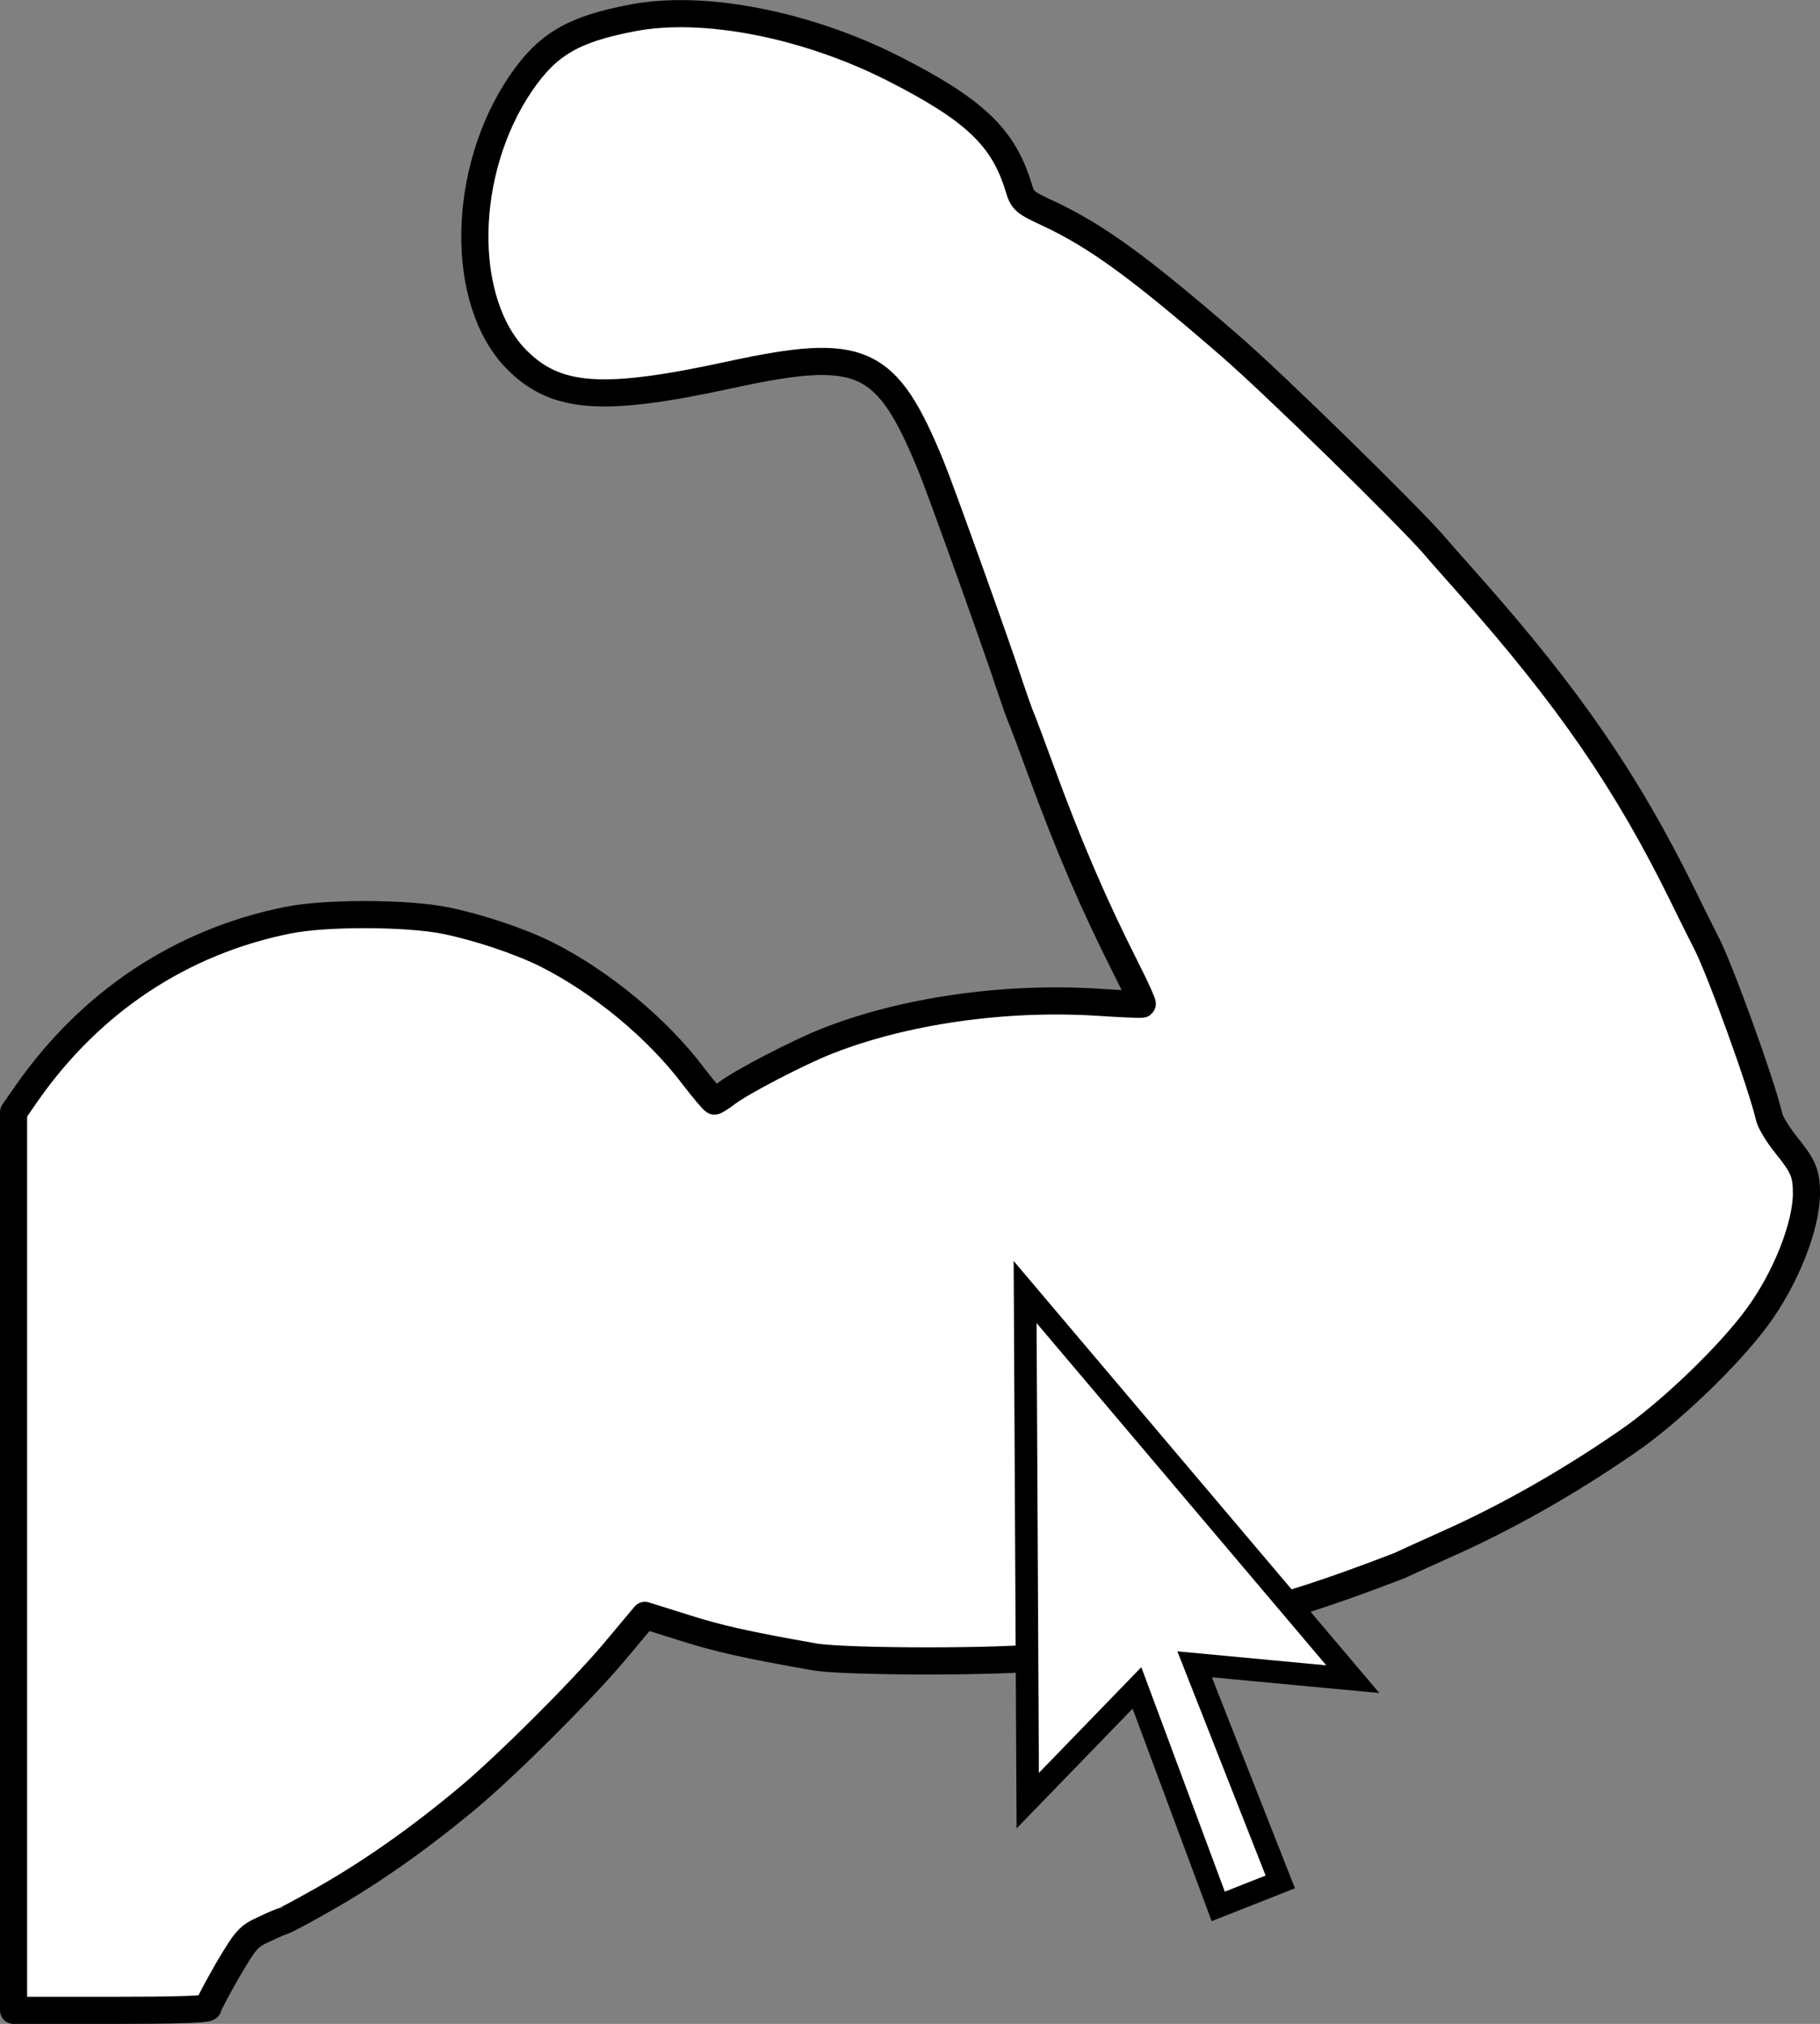 <?xml version="1.0" encoding="UTF-8"?>
<svg width="570.5pt" height="634.37pt" version="1.0" viewBox="0 0 570.5 634.37" xmlns="http://www.w3.org/2000/svg" xmlns:cc="http://creativecommons.org/ns#" xmlns:dc="http://purl.org/dc/elements/1.1/" xmlns:osb="http://www.openswatchbook.org/uri/2009/osb" xmlns:rdf="http://www.w3.org/1999/02/22-rdf-syntax-ns#" xmlns:xlink="http://www.w3.org/1999/xlink">
 <rect x="0" y="0" width="570.5" height="634.37" fill="#808080" stroke="none"/>
 <defs>
  <linearGradient id="linearGradient2648" x1="176.76" x2="5881.8" y1="3051.9" y2="3051.9" gradientUnits="userSpaceOnUse">
   <stop stop-color="#fff" offset="0"/>
  </linearGradient>
 </defs>
 <g transform="matrix(.1 0 0 -.1 -17.676 622.37)" stroke="#000">
  <path d="m2159.3 6167.5c-185-35-266-82-350-205-187-275-193-685-12-867 123-123 270-133 666-47 415 90 492 55 632-286 29-70 212-580 249-695 13-39 28-81 34-95s33-86 60-160c87-238 166-422 268-624 30-59 53-110 51-112s-66 1-142 6c-292 18-605-27-846-122-89-35-268-128-314-163-18-14-36-25-39-25s-33 35-66 78c-113 150-289 295-459 381-84 42-215 86-319 107-120 24-375 25-493 1-334-67-617-255-817-540l-43-62v-2815h305c202 0 305 3 305 10 0 6 28 58 61 116 58 98 65 106 116 129 29 14 56 25 58 25 3 0 49 24 102 54 158 87 318 199 476 331 119 99 354 333 458 456l98 117 121-38c110-35 195-54 410-92 100-17 602-17 725 0 360 51 642 118 934 221 79 28 157 58 175 65 17 8 81 37 143 65 192 85 387 196 571 323 132 90 320 271 407 390 89 120 155 286 155 389 0 63-10 85-64 152-25 31-48 69-52 84-24 105-158 475-200 553-7 14-41 81-74 149-173 351-354 615-665 966-39 44-89 100-110 125-84 97-508 512-645 630-284 246-414 340-564 411-78 36-83 41-95 81-48 159-138 245-396 376-272 137-593 200-815 157z" fill="url(#linearGradient2648)" stroke-linejoin="round" stroke-width="85.039"/>
  <path d="m3390.1 2174 8.217-1594.2 342.4 353.35 254.74-684.79 194.48 76.697-268.44 682.05 495.79-46.566z" fill="#fff" stroke-width="70.866"/>
 </g>
</svg>
